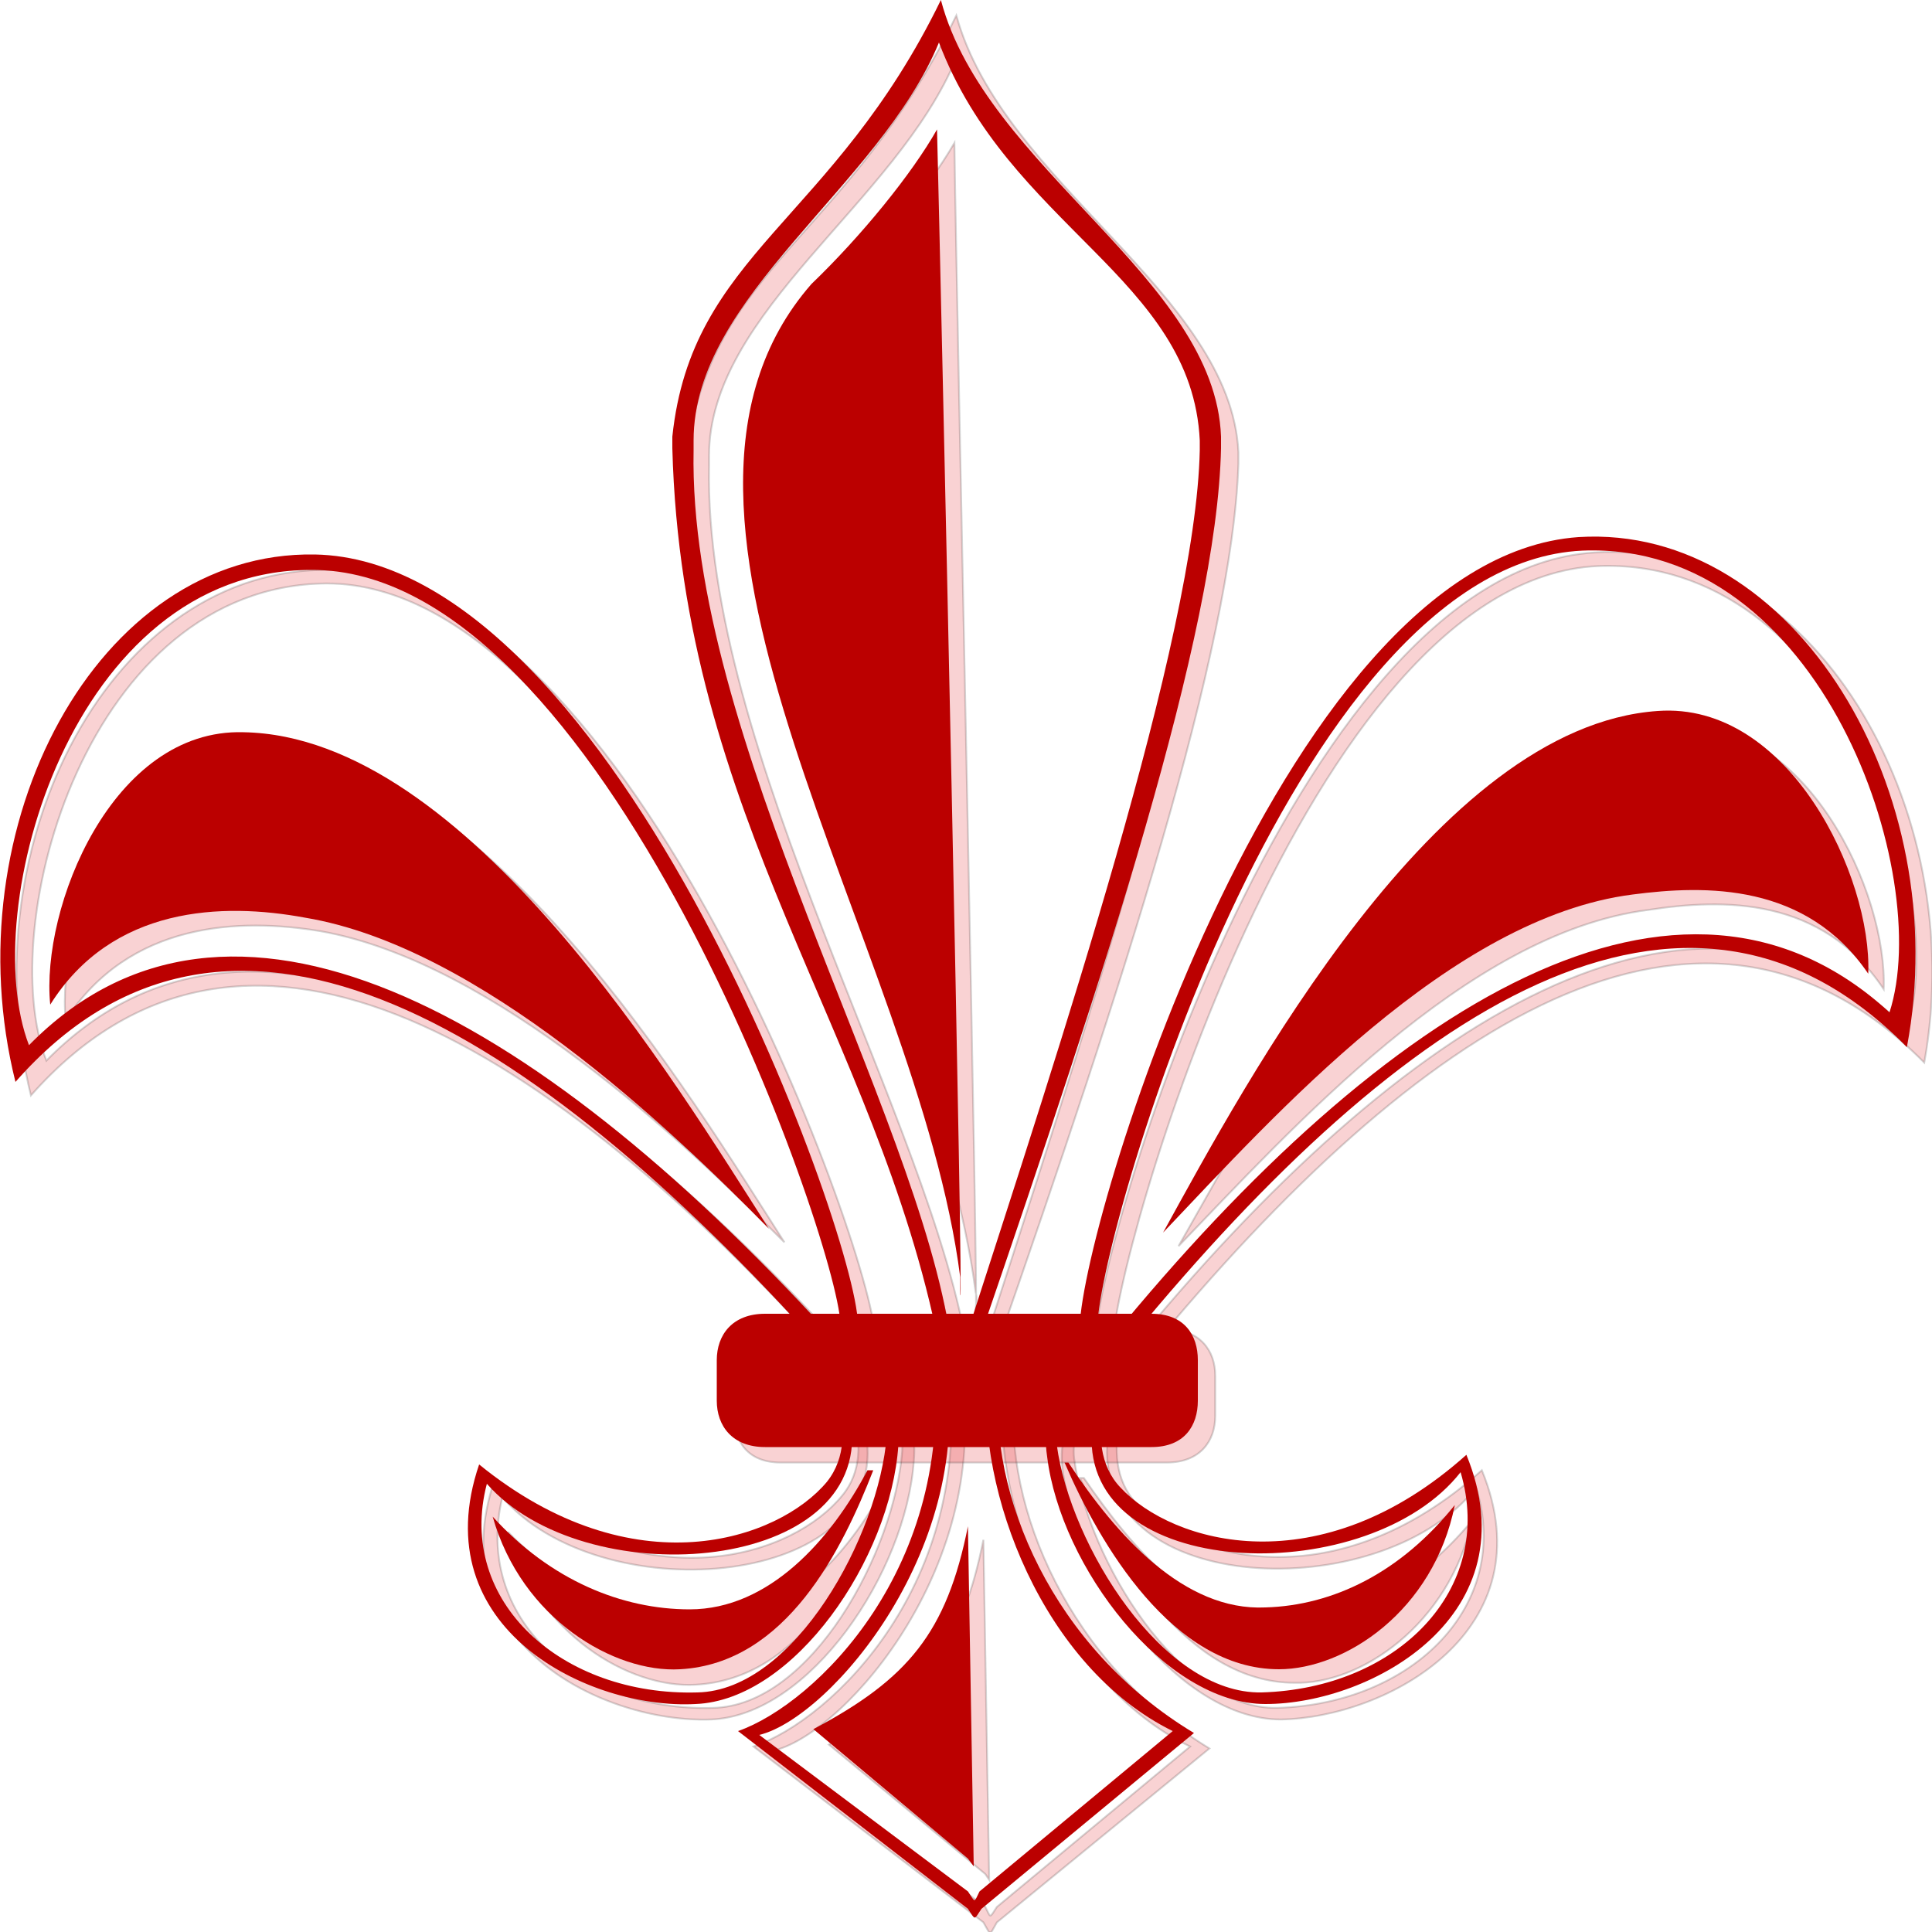 <?xml version="1.0" encoding="UTF-8"?>
<!DOCTYPE svg PUBLIC "-//W3C//DTD SVG 1.1//EN" "http://www.w3.org/Graphics/SVG/1.1/DTD/svg11.dtd">
<!-- Creator: CorelDRAW X7 -->
<svg xmlns="http://www.w3.org/2000/svg" xml:space="preserve" width="1000px" height="1000px" version="1.1" style="shape-rendering:geometricPrecision; text-rendering:geometricPrecision; image-rendering:optimizeQuality; fill-rule:evenodd; clip-rule:evenodd"
viewBox="0 0 1000 1000"
 xmlns:xlink="http://www.w3.org/1999/xlink">
 <defs>
  <style type="text/css">
   <![CDATA[
    .str0 {stroke:#2B2A29;stroke-width:0.945;stroke-opacity:0.2}
    .fil1 {fill:#BB0000}
    .fil0 {fill:#E31E24;fill-opacity:0.2}
   ]]>
  </style>
 </defs>
 <g id="Слой_x0020_1">
  <g id="_2024581577120">
   <g>
    <g>
     <g>
      <path class="fil0 str0" d="M825 286c-157,10 -263,375 -258,413 4,30 -21,29 -17,62 8,58 61,129 113,129 55,-1 138,-46 104,-129 -76,68 -152,46 -179,17 -22,-24 -2,-65 6,-78 140,-170 286,-267 402,-150 24,-133 -59,-272 -171,-264zm2 7c-151,7 -251,360 -251,403 0,15 -23,40 -20,59 7,53 55,130 105,129 70,-2 122,-53 103,-114 -47,60 -190,57 -191,-18 0,-26 8,-38 11,-52 143,-175 294,-268 403,-168 23,-71 -36,-244 -160,-239z"/>
      <path class="fil0 str0" d="M866 375c-115,9 -212,193 -256,270 58,-60 149,-162 243,-174 39,-6 90,-7 122,41 2,-50 -40,-141 -109,-137z"/>
      <path class="fil0 str0" d="M559 765c18,42 56,106 111,106 34,1 80,-30 92,-84 -29,35 -64,52 -99,53 -42,2 -76,-37 -102,-75l-2 0z"/>
     </g>
     <g>
      <path class="fil0 str0" d="M171 295c157,3 284,362 282,399 -2,31 23,29 20,62 -4,58 -54,132 -105,134 -55,2 -141,-39 -112,-124 80,65 155,39 180,8 20,-24 -1,-64 -11,-77 -149,-163 -301,-252 -409,-130 -32,-131 42,-274 155,-272zm-2 7c151,0 272,347 274,391 1,15 25,38 24,58 -4,52 -47,132 -98,133 -70,2 -124,-47 -109,-109 50,58 193,48 189,-26 -1,-26 -9,-38 -13,-52 -153,-168 -309,-253 -412,-148 -27,-70 21,-246 145,-247z"/>
      <path class="fil0 str0" d="M135 387c115,2 223,181 271,256 -52,-52 -150,-145 -240,-161 -42,-7 -99,-5 -132,46 -5,-50 32,-143 101,-141z"/>
      <path class="fil0 str0" d="M460 769c-16,41 -45,100 -100,103 -34,2 -82,-26 -97,-79 31,32 67,48 102,48 42,-1 74,-36 93,-72l2 0z"/>
     </g>
    </g>
    <g>
     <path class="fil0 str0" d="M641 234c0,1 0,2 0,3l0 1 0 2c-3,96 -61,273 -125,457 -2,7 10,15 9,22 -6,62 29,142 101,186l-110 90c-4,7 -3,7 -7,0l-119 -91c41,-14 114,-85 101,-194 0,-2 4,-4 4,-6 -33,-161 -134,-273 -139,-464l0 -2 0 -1c0,-1 0,-2 0,-3 11,-95 83,-111 139,-226 24,87 142,144 146,226zm-12 2c0,1 0,2 0,3l0 1 0 1c-2,97 -73,310 -121,459 -1,6 11,12 11,18 -5,62 29,153 97,186l-100 83c-4,6 -3,6 -6,0l-109 -81c38,-10 113,-98 96,-195 -1,-3 4,-7 4,-10 -18,-119 -137,-312 -134,-460l0 -1 0 -1c0,-1 0,-2 0,-3 0,-75 97,-131 128,-206 35,95 131,122 134,206z"/>
     <path class="fil0 str0" d="M512 973l-2 -3 -81 -67c50,-27 69,-51 80,-106l0 0 3 176zm-7 -295c0,-3 1,-6 0,-9 -22,-172 -181,-395 -76,-514 25,-25 51,-57 65,-81 1,80 13,623 11,604z"/>
    </g>
    <path class="fil0 str0" d="M404 688l200 0c17,0 25,11 25,24l0 21c0,13 -8,24 -25,24l-200 0c-17,0 -24,-11 -24,-24l0 -21c0,-13 7,-24 24,-24z"/>
   </g>
   <g>
    <g>
     <g>
      <path class="fil1" d="M817 278c-157,11 -263,375 -258,413 3,30 -22,30 -17,63 7,57 61,128 113,128 55,0 138,-46 104,-129 -76,68 -152,46 -179,17 -22,-23 -3,-65 6,-78 140,-170 286,-267 401,-150 25,-132 -58,-271 -170,-264zm2 7c-151,7 -252,360 -251,403 0,16 -23,40 -21,60 7,52 55,129 106,128 70,-2 121,-53 103,-114 -47,60 -191,57 -191,-17 0,-26 8,-39 10,-52 143,-175 295,-268 403,-169 23,-71 -35,-244 -159,-239z"/>
      <path class="fil1" d="M858 368c-115,8 -213,192 -256,270 58,-61 149,-163 243,-175 38,-5 90,-6 122,41 2,-50 -41,-141 -109,-136z"/>
      <path class="fil1" d="M551 757c18,42 56,107 111,107 34,0 80,-30 91,-85 -28,35 -63,52 -98,53 -42,2 -77,-37 -102,-75l-2 0z"/>
     </g>
     <g>
      <path class="fil1" d="M163 287c157,3 284,362 281,400 -2,30 23,28 21,61 -4,59 -54,132 -105,134 -55,3 -141,-39 -112,-124 80,65 155,39 180,9 20,-25 -2,-65 -11,-78 -149,-163 -301,-252 -409,-129 -33,-132 42,-275 155,-273zm-2 8c151,-1 272,346 274,390 1,15 25,39 24,58 -4,52 -48,132 -98,133 -70,2 -125,-47 -109,-108 50,57 193,47 189,-27 -2,-26 -10,-38 -13,-52 -153,-167 -310,-253 -413,-148 -27,-70 22,-246 146,-246z"/>
      <path class="fil1" d="M126 379c116,2 224,182 272,257 -52,-53 -150,-146 -240,-161 -43,-8 -100,-6 -132,45 -5,-50 32,-143 100,-141z"/>
      <path class="fil1" d="M452 761c-16,41 -45,100 -100,103 -34,2 -82,-26 -97,-79 30,33 67,48 102,48 41,0 73,-36 92,-72l3 0z"/>
     </g>
    </g>
    <g>
     <path class="fil1" d="M632 226c0,2 0,3 0,4l0 1 0 1c-2,96 -61,274 -124,458 -3,7 10,14 9,22 -6,62 28,141 101,185l-110 91c-4,6 -3,6 -7,0l-119 -92c40,-14 113,-85 101,-194 -1,-2 4,-4 3,-6 -32,-161 -133,-273 -138,-464l0 -1 0 -1c0,-1 0,-2 0,-4 10,-95 83,-111 139,-226 23,87 142,144 145,226zm-11 2c0,1 0,2 0,3l0 1 0 1c-2,97 -73,310 -121,459 -2,6 11,12 11,18 -6,62 29,153 96,186l-100 83c-3,6 -2,6 -6,0l-108 -81c37,-9 113,-98 96,-194 -1,-4 4,-8 3,-11 -17,-118 -136,-312 -133,-460l0 -1 0 -1c0,-1 0,-2 0,-3 0,-75 96,-131 127,-206 36,95 131,122 135,206z"/>
     <path class="fil1" d="M504 966l-3 -4 -80 -67c49,-26 69,-50 80,-105l0 0 3 176zm-7 -296c0,-3 0,-6 0,-9 -22,-172 -182,-394 -77,-514 26,-25 52,-57 65,-80 2,79 14,622 12,603z"/>
    </g>
    <path class="fil1" d="M396 680l200 0c17,0 24,11 24,24l0 21c0,13 -7,24 -24,24l-200 0c-17,0 -25,-11 -25,-24l0 -21c0,-13 8,-24 25,-24z"/>
   </g>
  </g>
 </g>
</svg>
